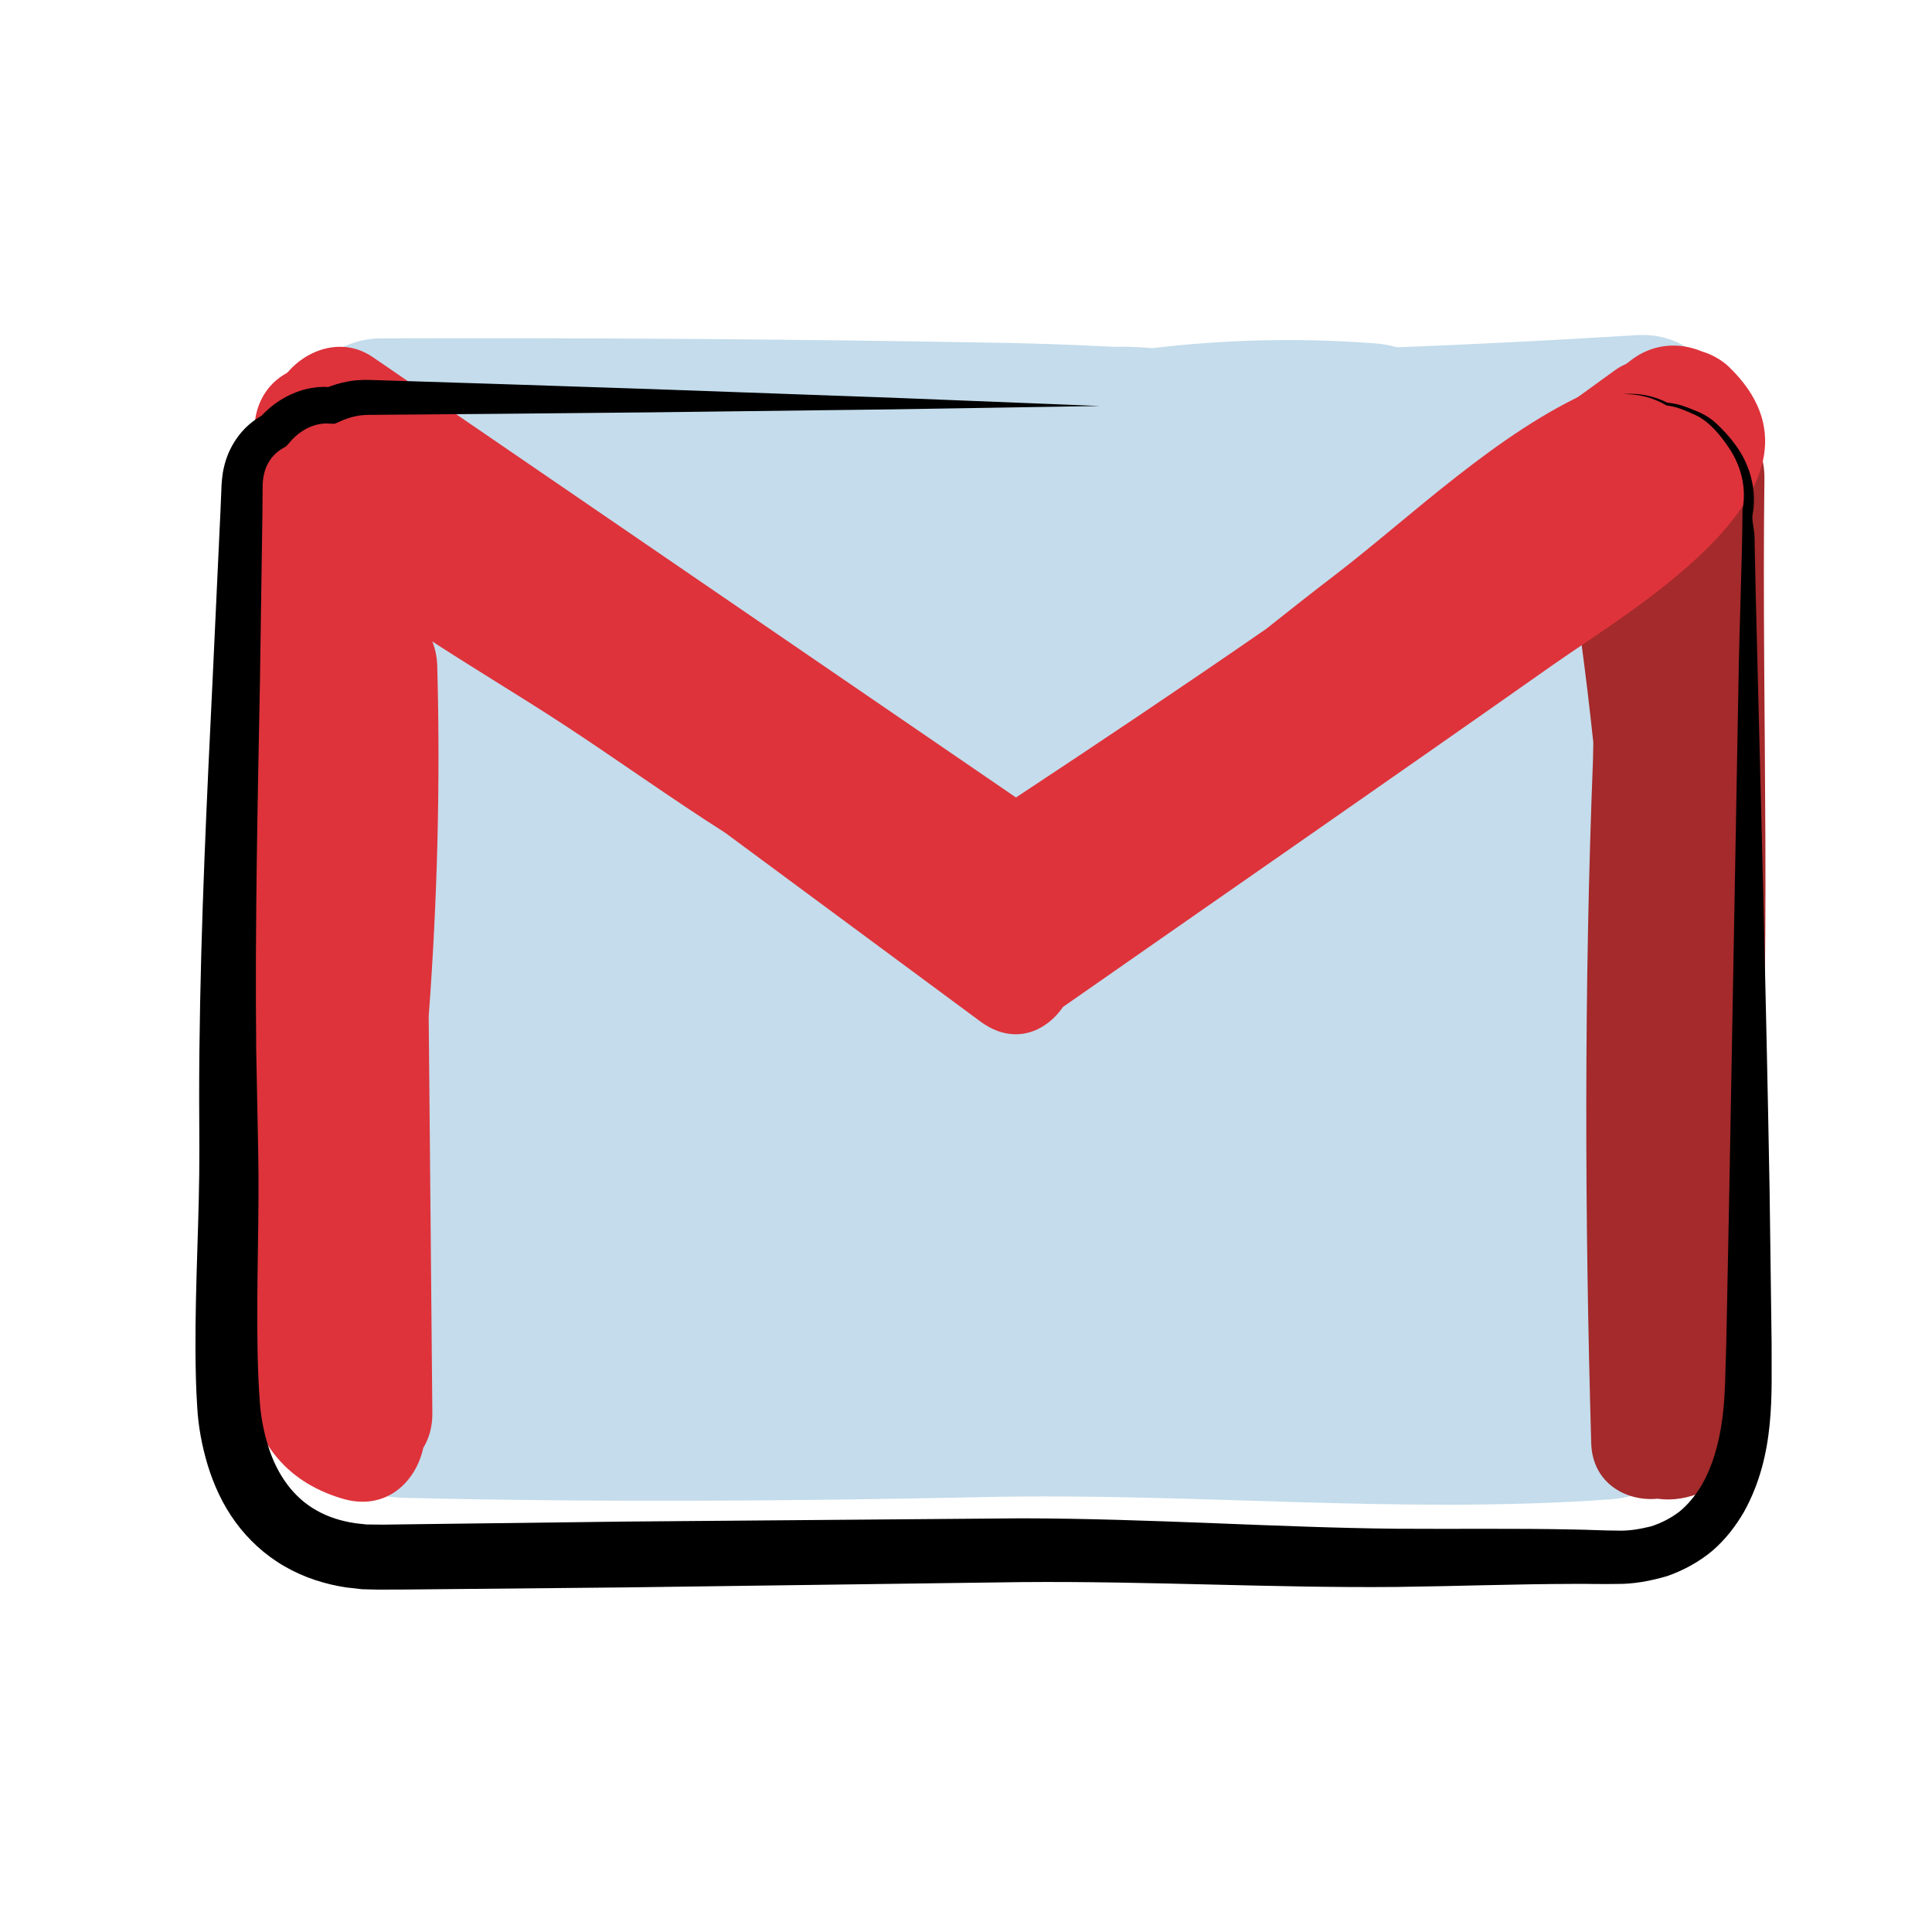 <svg xmlns="http://www.w3.org/2000/svg"  viewBox="0 0 100 100" width="100px" height="100px" baseProfile="basic"><path fill="#c4dceb" d="M60.075,27.256c-0.591,0.194-1.181,0.387-1.772,0.581c0.68,0.091,1.361,0.183,2.041,0.274	c1.212,0.123,2.358,0.152,3.582,0.091c2.422-0.121,4.797-0.47,7.229-0.43c6.503,0.107,6.346-9.518,0-10	c-7.162-0.544-14.277,0.226-21.18,2.204c-6.175,1.77-3.55,11.422,2.658,9.643c6.112-1.752,12.185-2.328,18.521-1.847	c0-3.333,0-6.667,0-10c-3.533-0.058-7.058,0.737-10.577,0.344c-2.929-0.327-5.502-0.419-7.575,2.069	C48.913,25.096,55.95,32.207,60.075,27.256L60.075,27.256z"/><path fill="#c4dceb" d="M84.7,17.348c-7.012,0.435-14.028,0.736-21.049,0.911c-3.92-0.191-7.819-0.442-11.608-0.511	c-10.772-0.197-21.545-0.268-32.319-0.235c-4.143,0.013-6.845,5.581-3.536,8.536c1.671,1.492,3.477,2.687,5.374,3.664	c-0.549,0.239-1.049,0.585-1.456,1.052c-2.779,3.192-2.205,6.752-1.988,10.77c0.263,4.866,0.751,9.708,1.39,14.538	c0.102,0.771,0.401,1.474,0.812,2.103c-1.013,1.428-1.372,3.287-0.842,4.826c-0.211,0.074-0.424,0.145-0.632,0.229	c-3.304,1.337-4.311,5.442-2.714,7.901c-0.651,2.828,0.908,6.302,4.68,6.393c10.081,0.243,20.093,0.179,30.17-0.038	c10.798-0.233,21.582,0.897,32.375,0.118c6.247-0.451,6.466-9.351,0.369-9.952c-0.006-0.025-0.014-0.048-0.02-0.073	c0.772-0.796,1.263-1.916,1.242-3.366c-0.157-10.608-0.314-21.215-0.47-31.823c-0.036-2.429-1.442-3.938-3.189-4.535	c1.587-0.171,3.168-0.391,4.74-0.689C91.536,26.124,90.321,17,84.7,17.348z M76.083,28.792c0.112-0.19,0.215-0.38,0.298-0.569	c0.197-0.008,0.393-0.02,0.59-0.03C76.655,28.361,76.355,28.556,76.083,28.792z"/><path fill="#de333b" d="M83.595,28.116c1.543-1.159,3.085-2.318,4.628-3.477c1.503-1.13,2.296-3.029,1.256-4.789	c-0.942-1.594-3.173-2.264-4.789-1.256c-3.891,2.429-7.643,5.19-11.306,7.948c-1.503,1.131-2.297,3.028-1.256,4.789	c0.889,1.503,3.246,2.376,4.789,1.256c3.403-2.472,6.823-4.921,10.226-7.393c-1.178-2.015-2.355-4.03-3.533-6.044	c-0.126,0.093-0.252,0.187-0.378,0.28c-1.51,1.121-2.292,3.035-1.256,4.789c0.881,1.489,3.257,2.393,4.789,1.256	c0.126-0.093,0.252-0.187,0.378-0.28c1.51-1.121,2.292-3.035,1.256-4.789c-0.889-1.503-3.246-2.376-4.789-1.256	c-3.403,2.472-6.823,4.921-10.226,7.393c1.178,2.015,2.355,4.03,3.533,6.044c3.664-2.757,7.416-5.518,11.306-7.948	c-1.178-2.015-2.355-4.03-3.533-6.044c-1.543,1.159-3.085,2.318-4.628,3.477c-1.503,1.13-2.296,3.029-1.256,4.789	C79.683,28.343,82.07,29.262,83.595,28.116L83.595,28.116z"/><path fill="#a42a2b" d="M82.89,38.87c0.191,3.735,0.438,7.464,0.742,11.192c0.361,4.431,7.196,4.549,7,0	c-0.228-5.284-0.455-10.567-0.683-15.851c-0.193-4.481-6.986-4.53-7,0c-0.019,6.331-0.038,12.662-0.058,18.993	c-0.014,4.507,6.932,4.507,7,0c0.095-6.359,0.191-12.717,0.286-19.076c0.068-4.506-6.932-4.508-7,0	c-0.095,6.359-0.191,12.717-0.286,19.076c2.333,0,4.667,0,7,0c0.019-6.331,0.038-12.662,0.058-18.993c-2.333,0-4.667,0-7,0	c0.228,5.284,0.455,10.567,0.683,15.851c2.333,0,4.667,0,7,0c-0.304-3.727-0.551-7.457-0.742-11.192	C89.661,34.387,82.66,34.36,82.89,38.87L82.89,38.87z"/><path fill="#a42a2b" d="M91.326,24.777c0.058-4.552-6.666-4.443-7,0c-0.027,0.359-0.043,0.719-0.069,1.078	c-0.187,0.411-0.305,0.882-0.32,1.423c-0.019,0.691-0.038,1.383-0.057,2.074c-1.289,0.701-2.278,2.071-2.034,3.875	c0.234,1.732,0.438,3.467,0.624,5.204c-0.006,0.302-0.011,0.604-0.017,0.906c-0.465,11.754-0.428,23.684-0.091,35.368	c0.06,2.077,1.83,3.028,3.433,2.868c0.805,0.118,1.657-0.037,2.41-0.392c3.729-1.758,3.101-9.861,2.701-14.777	C91.76,49.927,91.167,37.223,91.326,24.777z"/><path fill="#de333b" d="M25.594,33.471c2.249,0.869,4.241,1.981,6.241,3.31c0.899-2.132,1.798-4.265,2.697-6.397	c-5.208-1.654-9.547-4.828-13.878-8.063c-0.899,2.132-1.798,4.265-2.697,6.397c5.573,1.442,10.899,5.796,15.693,8.895	c5.202,3.362,10.301,6.875,15.325,10.497c3.66,2.638,7.158-3.431,3.533-6.044c-5.527-3.984-11.147-7.832-16.888-11.501	c-4.92-3.145-10.078-7.116-15.803-8.597c-4.068-1.052-5.747,4.12-2.697,6.397c4.87,3.637,9.712,6.913,15.55,8.768	c3.93,1.249,5.884-4.28,2.697-6.397c-2.509-1.667-5.108-2.932-7.914-4.016C23.25,25.097,21.429,31.862,25.594,33.471L25.594,33.471z"/><path fill="#de333b" d="M26.086,35.137c8.296,5.46,16.592,10.921,24.889,16.381c3.774,2.484,7.284-3.575,3.533-6.044	c-8.296-5.46-16.592-10.921-24.889-16.381C25.845,26.609,22.335,32.668,26.086,35.137L26.086,35.137z"/><path fill="#de333b" d="M89.515,19.013c-0.401-0.39-0.896-0.661-1.424-0.823c-1.151-0.477-2.534-0.452-3.743,0.51	c-0.644,0.512-1.297,1.012-1.945,1.518c-4.844,2.114-9.503,6.639-13.287,9.532c-1.203,0.92-2.39,1.858-3.574,2.798	c-4.286,2.964-8.614,5.865-12.955,8.729c-11.1-7.599-22.201-15.199-33.301-22.798c-2.019-1.383-4.65,0.142-5.169,2.284	c-0.602,1.015-0.733,2.313-0.102,3.479c-0.28,1.032-0.077,2.19,0.908,3.18c4.014,4.033,9.577,7.019,14.301,10.114	c2.712,1.777,5.469,3.759,8.308,5.565c4.403,3.256,8.806,6.511,13.208,9.767c1.698,1.255,3.357,0.582,4.284-0.752	c8.455-5.902,16.931-11.773,25.363-17.708C84.615,31.433,95.732,25.057,89.515,19.013z"/><path fill="#de333b" d="M22.19,52.666c0-0.02,0-0.039-0.001-0.059c0.449-6.021,0.609-12.06,0.443-18.128	c-0.015-0.554-0.136-1.039-0.334-1.457c0.422-1.245-0.059-2.789-0.845-3.749c-0.058-0.071-0.116-0.142-0.175-0.213	c-0.193-0.235-0.427-0.412-0.677-0.563c-0.179-2.078-0.333-4.159-0.438-6.247c-0.225-4.48-6.898-4.53-7,0	c-0.176,7.86-0.353,15.72-0.529,23.579c-0.13,5.79-0.412,11.568,0.14,17.305c-0.563,5.737-1.248,12.567,4.924,14.429	c2.25,0.679,3.818-0.829,4.207-2.612c0.294-0.489,0.479-1.08,0.473-1.798C22.316,66.325,22.253,59.495,22.19,52.666z"/><path d="M56.931,21.014c0,0-3.845-0.153-10.696-0.426c-3.457-0.124-7.672-0.275-12.544-0.45c-2.449-0.081-5.064-0.168-7.83-0.26	c-1.387-0.044-2.813-0.089-4.275-0.136c-0.732-0.023-1.473-0.046-2.223-0.069c-0.338-0.017-0.847-0.023-1.291,0.061	c-0.227,0.038-0.451,0.091-0.67,0.157l-0.292,0.097l-0.131,0.048l-0.11-0.01c-0.009-0.001-0.189-0.005-0.274,0.004	c-0.215,0.01-0.428,0.04-0.637,0.085c-0.419,0.088-0.817,0.242-1.187,0.443c-0.369,0.202-0.715,0.451-1.018,0.744	c-0.191,0.179-0.188,0.211-0.258,0.241c-0.055,0.026-0.313,0.194-0.469,0.322c-0.712,0.561-1.223,1.406-1.424,2.278	c-0.109,0.41-0.137,0.932-0.146,1.245l-0.044,1.05c-0.131,2.82-0.267,5.738-0.408,8.746c-0.292,6.029-0.609,12.45-0.683,19.207	c-0.019,1.683-0.012,3.414-0.002,5.114c0.005,1.682-0.05,3.4-0.104,5.151c-0.054,1.752-0.108,3.54-0.097,5.365	c0.009,0.921,0.025,1.816,0.089,2.785c0.054,1.002,0.241,2.024,0.545,3.034c0.311,1.008,0.762,2.017,1.428,2.931	c0.662,0.912,1.534,1.718,2.537,2.296c1.002,0.583,2.112,0.934,3.21,1.099l0.824,0.093l0.815,0.019l1.441-0.005	c3.742-0.036,7.533-0.072,11.366-0.109c6.992-0.094,13.843-0.186,20.511-0.275C59.5,81.833,65.957,82.2,72.284,82.14	c3.147-0.039,6.198-0.152,9.161-0.158c0.764-0.008,1.422,0.019,2.257,0.002c0.849,0.009,1.727-0.153,2.576-0.401	c0.848-0.293,1.654-0.732,2.345-1.307c0.682-0.586,1.219-1.288,1.642-2.016c1.655-2.985,1.417-6.144,1.433-8.767	c-0.036-2.705-0.07-5.335-0.104-7.883c-0.184-10.167-0.418-18.965-0.597-26.004c-0.044-1.757-0.085-3.407-0.123-4.942	c-0.016-0.766-0.032-1.503-0.047-2.21c-0.017-0.36,0.014-0.683-0.054-1.059c-0.054-0.407-0.111-0.583-0.03-0.923	c0.188-1.376-0.295-2.623-0.936-3.471c-0.317-0.435-0.663-0.798-1.004-1.114c-0.358-0.324-0.758-0.523-1.13-0.663	c-0.033-0.014-0.05-0.021-0.066-0.028c-0.02-0.008-0.03-0.013-0.04-0.017l-0.009-0.004l0,0c-0.081-0.031-0.122-0.046-0.163-0.062	l0.009,0.003c-0.541-0.215-0.859-0.25-1.103-0.272c-0.695-0.351-1.33-0.442-1.724-0.456c-0.403-0.016-0.606,0.015-0.606,0.015	s0.205-0.017,0.603,0.022c0.4,0.044,0.982,0.152,1.683,0.558c0.283,0.043,0.55,0.089,1.071,0.312l0.009,0.003	c0.038,0.017,0.076,0.033,0.152,0.066l-0.008-0.004c0.011,0.005,0.021,0.01,0.042,0.02c0.019,0.009,0.037,0.018,0.073,0.035	c0.719,0.272,1.347,0.94,1.911,1.791c0.559,0.838,0.917,1.973,0.686,3.181c-0.016,2.643-0.157,5.689-0.214,9.221	c-0.128,7.08-0.287,15.889-0.469,26.003c-0.05,2.54-0.103,5.162-0.156,7.859c-0.053,1.336-0.036,2.74-0.209,3.977	c-0.166,1.265-0.512,2.5-1.118,3.509c-0.31,0.494-0.671,0.935-1.098,1.284c-0.436,0.336-0.927,0.587-1.467,0.764	c-0.56,0.135-1.143,0.247-1.779,0.219c-0.646,0.001-1.476-0.046-2.21-0.056c-3.028-0.066-6.099-0.018-9.196-0.04	c-6.161-0.059-12.66-0.527-19.398-0.539c-6.692,0.055-13.566,0.111-20.583,0.169c-3.839,0.048-7.634,0.096-11.381,0.143	c-0.45,0.003-0.976,0.02-1.362,0.013l-0.583-0.007l-0.563-0.061c-0.738-0.108-1.421-0.325-2.019-0.664	c-1.199-0.665-2.053-1.865-2.503-3.321c-0.225-0.724-0.385-1.492-0.436-2.289c-0.066-0.828-0.096-1.727-0.116-2.591	c-0.035-1.746-0.01-3.497,0.016-5.25c0.025-1.753,0.051-3.506,0.013-5.259c-0.034-1.711-0.067-3.404-0.1-5.079	c-0.069-6.685,0.08-13.086,0.193-19.123c0.044-3.018,0.087-5.946,0.129-8.775l0.008-1.056c0-0.385,0.006-0.563,0.058-0.828	c0.097-0.481,0.321-0.878,0.665-1.178c0.108-0.085,0.127-0.114,0.366-0.255c0.126-0.056,0.215-0.156,0.297-0.263l0.17-0.19	c0.174-0.182,0.371-0.334,0.58-0.461c0.209-0.126,0.432-0.221,0.657-0.277c0.112-0.029,0.225-0.05,0.337-0.059	c0.078-0.008,0.062-0.008,0.217-0.008l0.38,0.018l0.399-0.177l0.248-0.095c0.145-0.05,0.29-0.09,0.437-0.121	c0.303-0.065,0.552-0.074,0.963-0.073c0.748-0.006,1.488-0.011,2.218-0.017c1.459-0.012,2.881-0.024,4.266-0.035	c2.763-0.027,5.374-0.052,7.82-0.076c4.872-0.06,9.087-0.112,12.544-0.155C53.079,21.076,56.931,21.014,56.931,21.014z"/></svg>